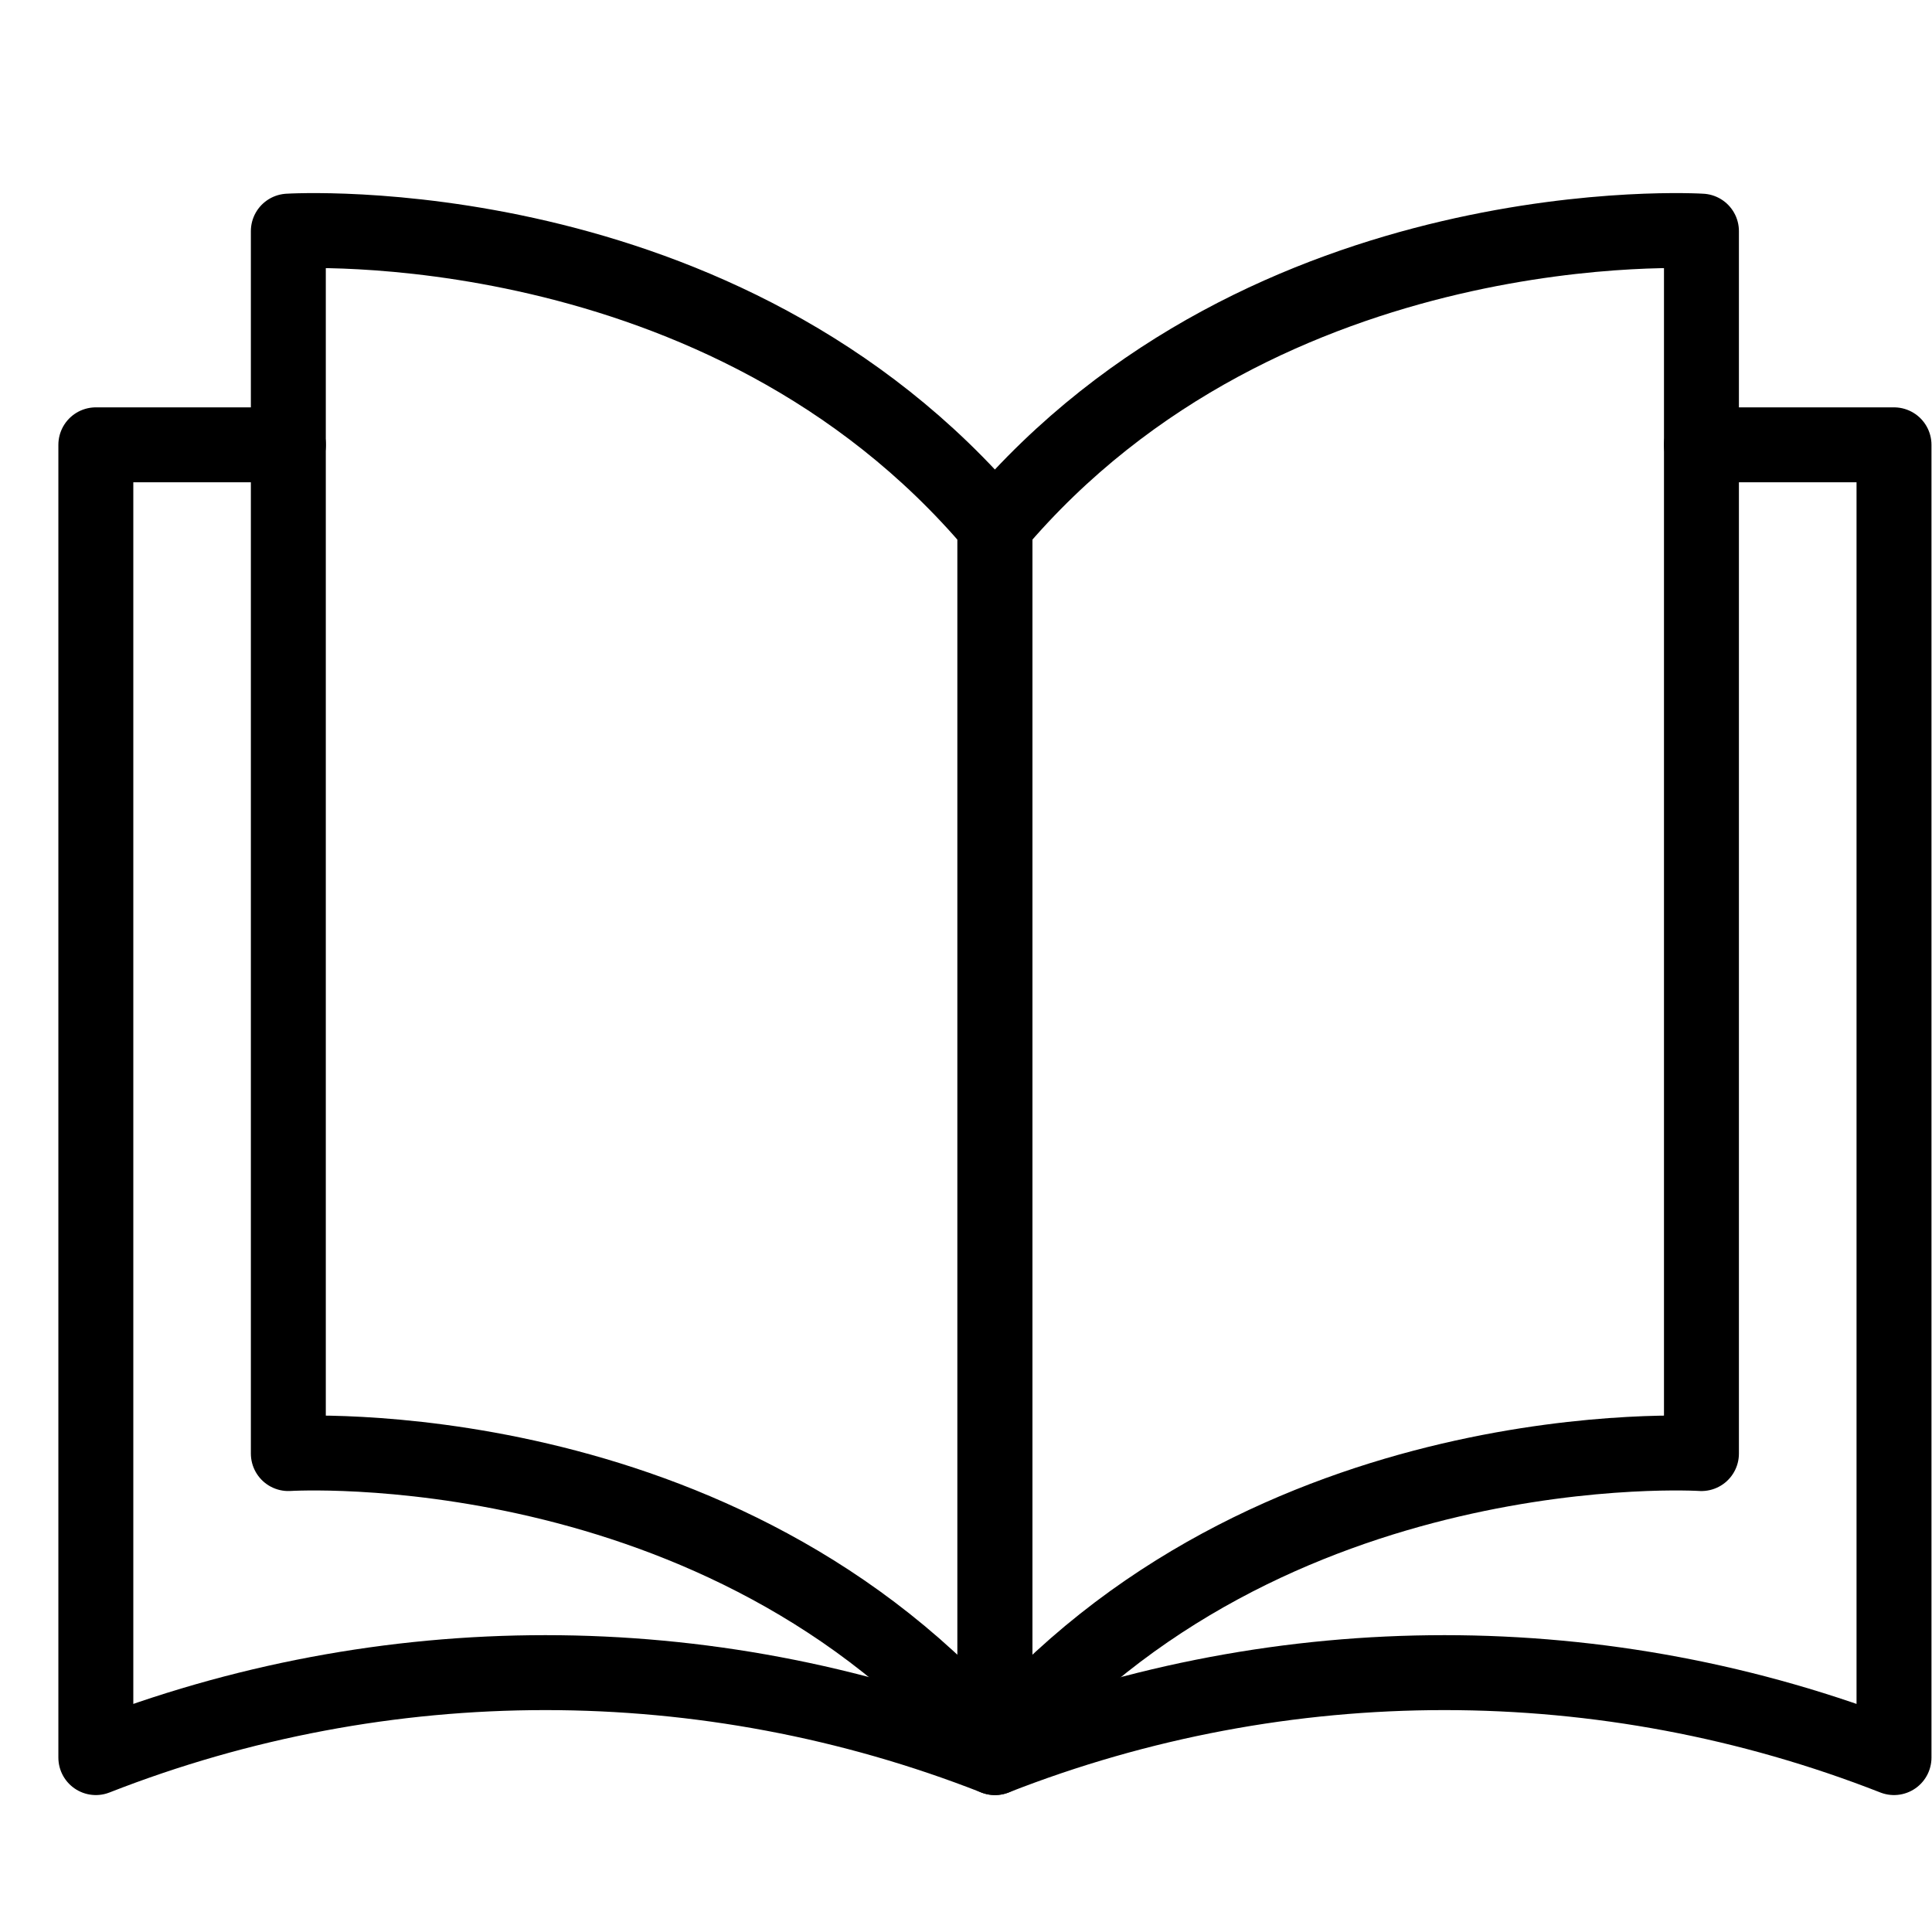 <svg xmlns="http://www.w3.org/2000/svg" width="33" height="33" viewBox="0 0 33 33" fill="currentColor" fill-opacity="0"><g clip-path=""><path d="M16.994 29.861C21.642 24.361 29.062 24.828 29.062 24.828V3.948C29.062 3.948 21.642 3.48 16.994 8.98V29.861Z" stroke="currentColor" stroke-width="1.28" stroke-linecap="round" stroke-linejoin="round"></path><path d="M16.995 30.021C12.058 28.086 6.573 28.086 1.637 30.021V7.598H4.926" stroke="currentColor" stroke-width="1.28" stroke-linecap="round" stroke-linejoin="round"></path><path d="M16.993 29.861C12.345 24.361 4.925 24.828 4.925 24.828V3.948C4.925 3.948 12.345 3.48 16.993 8.98V29.861Z" stroke="currentColor" stroke-width="1.28" stroke-linecap="round" stroke-linejoin="round"></path><path d="M16.994 30.021C21.93 28.086 27.415 28.086 32.351 30.021V7.598H29.062" stroke="currentColor" stroke-width="1.28" stroke-linecap="round" stroke-linejoin="round"></path></g><defs><clipPath id="clip0_7608_14956"><rect width="31.995" height="31.995" fill="white" transform="translate(0.995 0.982)"></rect></clipPath></defs></svg>
